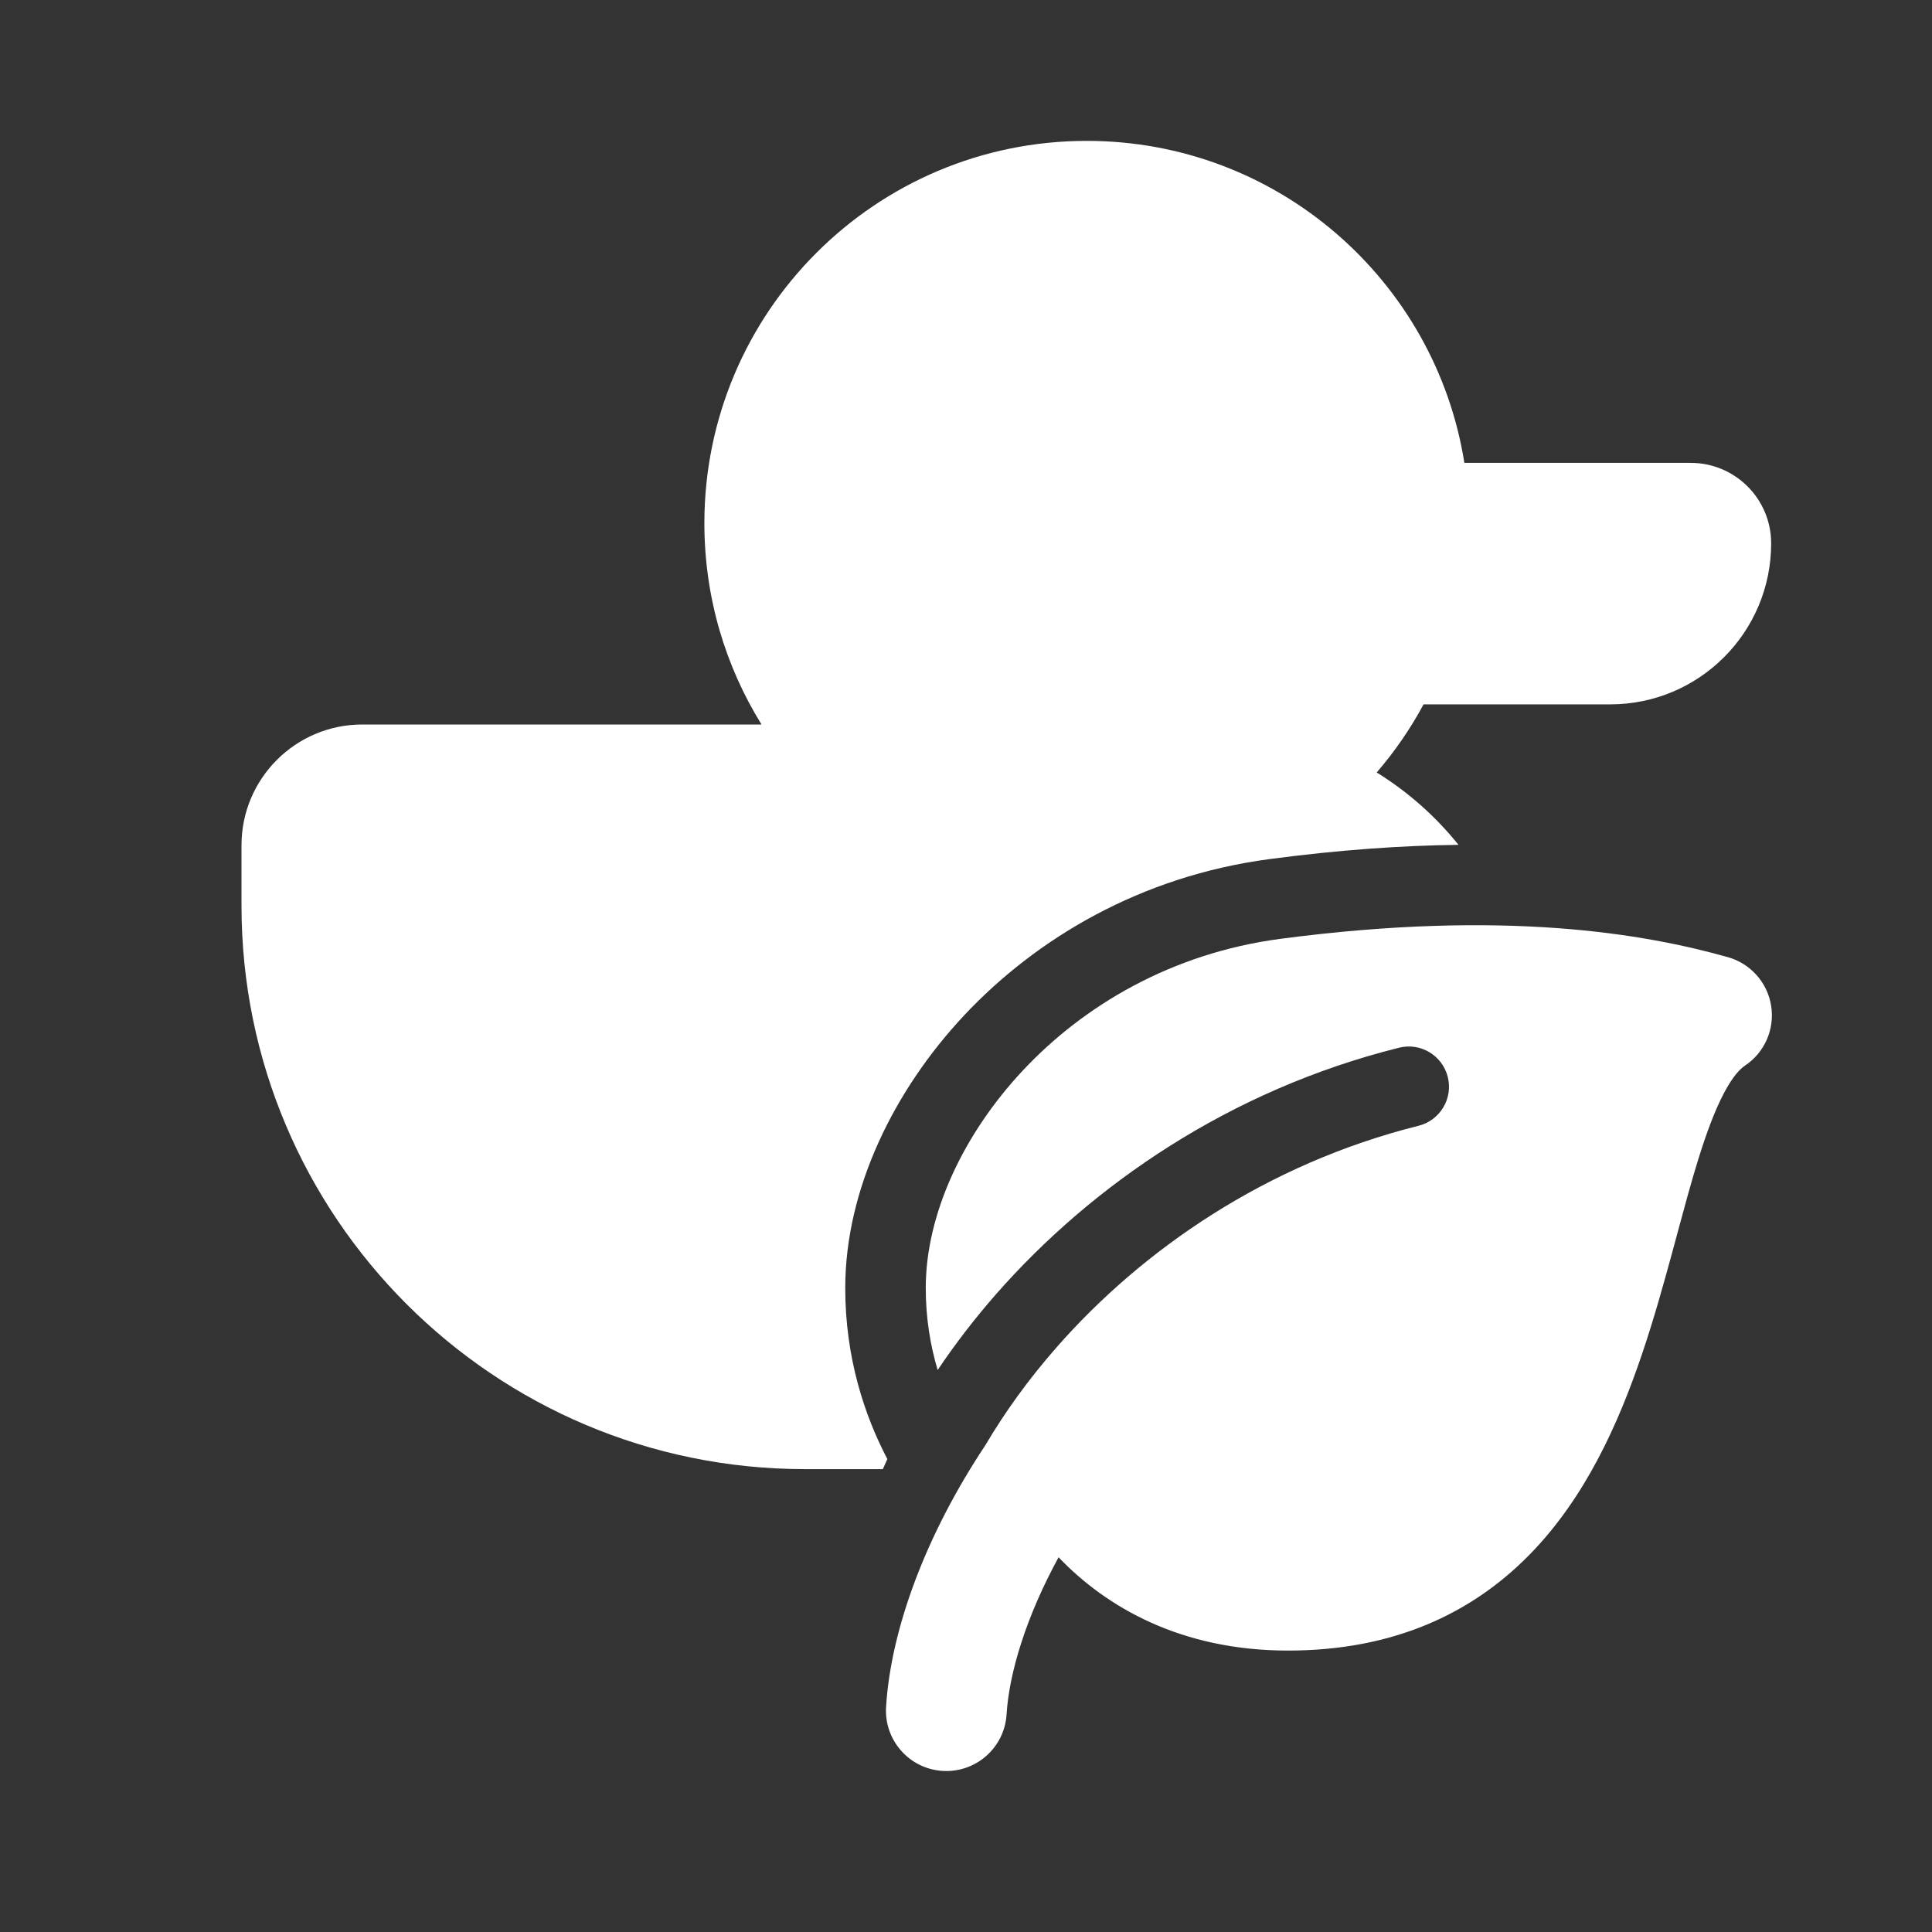 <svg width="24" height="24" viewBox="0 0 24 24" fill="none" xmlns="http://www.w3.org/2000/svg">
<rect x="0" y="0" width="24" height="24" fill="#333333" stroke="none"/>
<path d="M17.102 9.596C17.325 9.337 17.521 9.053 17.684 8.75H20.002C21.107 8.75 22.002 7.855 22.002 6.75C22.002 6.198 21.555 5.75 21.002 5.75H18.191C17.831 3.483 15.868 1.75 13.5 1.75C10.877 1.75 8.75 3.877 8.75 6.5C8.75 7.417 9.01 8.274 9.46 9H4.5C3.672 9 3 9.672 3 10.5V11.25C3 15.116 6.134 18.25 10 18.25H10.967C10.985 18.208 11.004 18.167 11.023 18.125C10.739 17.582 10.5 16.867 10.5 16C10.5 14.764 11.113 13.535 11.977 12.613C12.875 11.656 14.172 10.884 15.77 10.672C16.644 10.556 17.424 10.503 18.118 10.495C17.834 10.141 17.49 9.836 17.102 9.596Z" fill="white"/>
<path d="M12.24 17.954C11.502 19.063 11.066 20.24 11.007 21.205C10.982 21.618 11.296 21.974 11.71 21.999C12.123 22.024 12.479 21.71 12.504 21.296C12.536 20.782 12.746 20.085 13.15 19.345C13.742 19.965 14.671 20.504 16 20.504C17.304 20.504 18.28 20.047 18.999 19.314C19.692 18.608 20.104 17.688 20.396 16.826C20.544 16.39 20.666 15.95 20.778 15.54L20.835 15.328C20.925 14.994 21.008 14.687 21.096 14.403C21.203 14.059 21.306 13.786 21.416 13.578C21.527 13.367 21.619 13.276 21.676 13.238C21.92 13.076 22.048 12.786 22.002 12.496C21.957 12.207 21.747 11.97 21.464 11.89C20.44 11.602 18.702 11.293 15.902 11.663C14.553 11.842 13.461 12.492 12.707 13.297C11.967 14.087 11.5 15.083 11.5 16C11.5 16.377 11.558 16.718 11.648 17.019C11.863 16.698 12.107 16.381 12.374 16.076C13.559 14.727 15.269 13.542 17.379 13.015C17.647 12.948 17.918 13.111 17.985 13.379C18.052 13.647 17.889 13.918 17.621 13.985C15.731 14.458 14.191 15.523 13.126 16.736C12.774 17.137 12.479 17.548 12.24 17.954Z" fill="white"/>
</svg>
